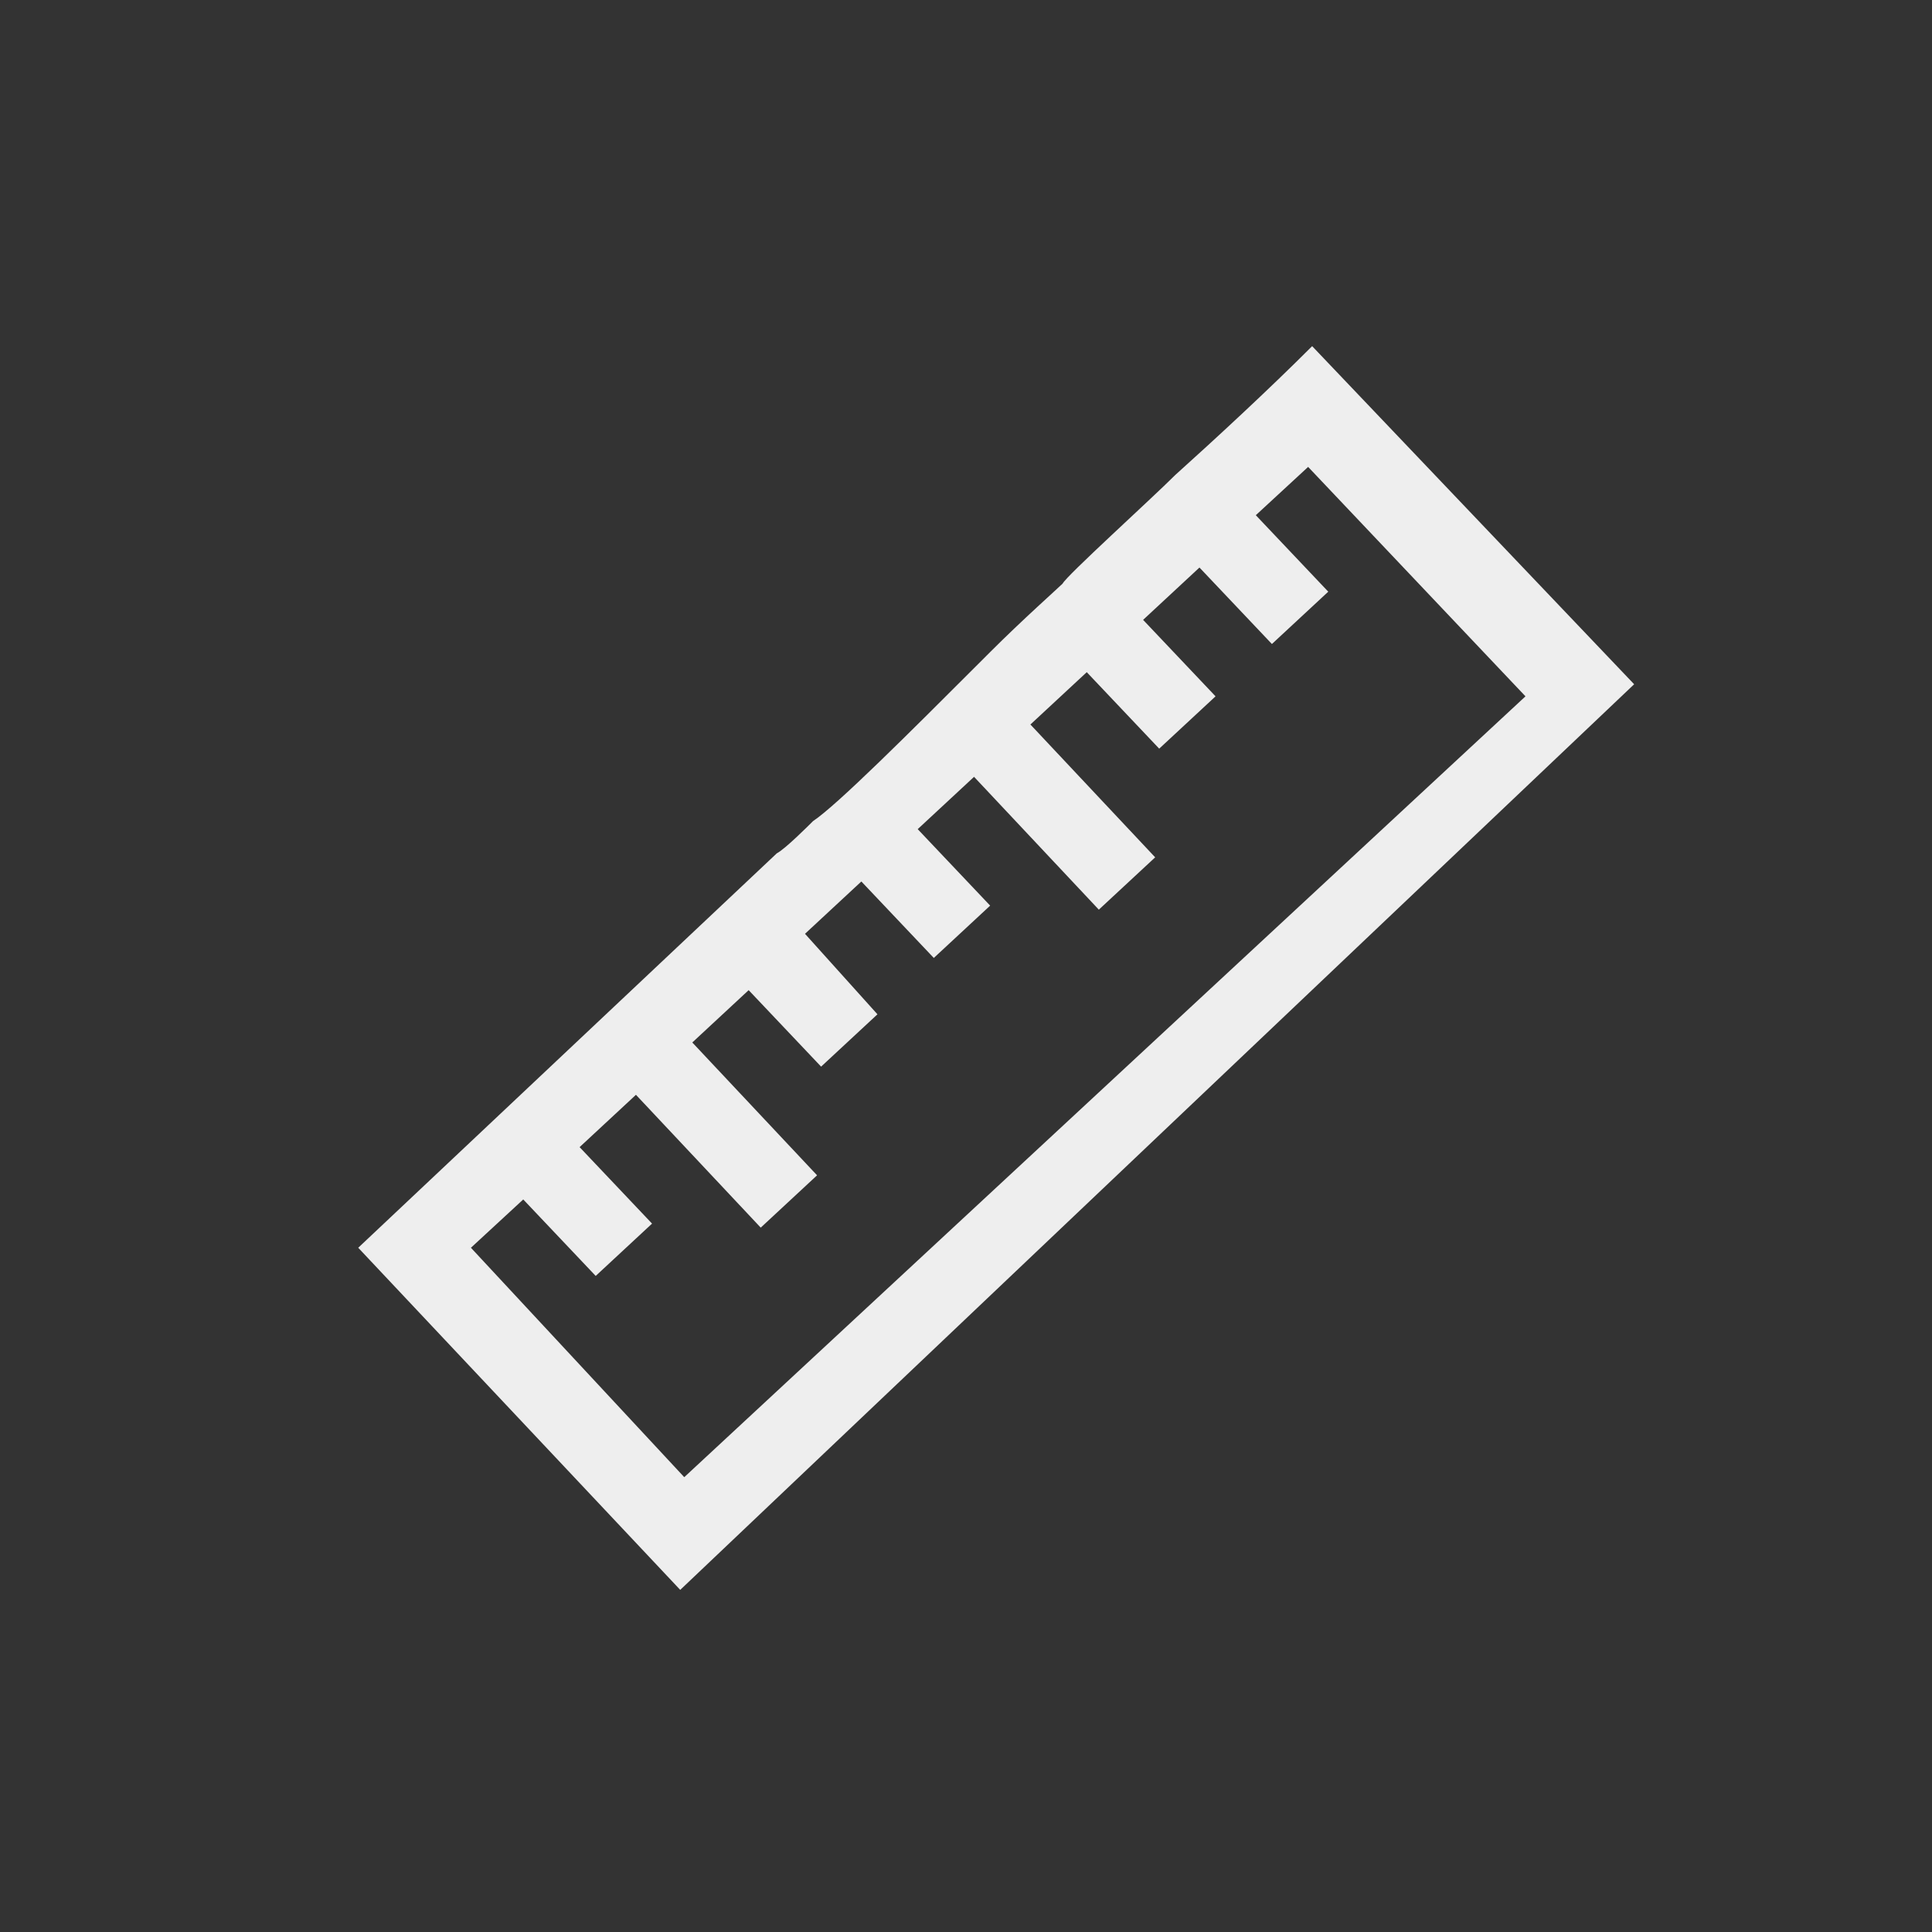 <?xml version="1.0" encoding="utf-8"?>
<!-- Generator: Adobe Illustrator 19.1.1, SVG Export Plug-In . SVG Version: 6.00 Build 0)  -->
<svg version="1.1" id="Layer_1" xmlns="http://www.w3.org/2000/svg" xmlns:xlink="http://www.w3.org/1999/xlink" x="0px" y="0px"
	 viewBox="0 0 48 48" style="enable-background:new 0 0 48 48;" xml:space="preserve">
<rect x="0" y="0" width="48" height="48" fill="#333333" stroke="none"/>
<style type="text/css">
	.st0{fill:#EEEEEE;}
</style>
<g>
	<path class="st0" d="M40.6,17l-8-8.4c-1.1,1.1-2.4,2.3-3.4,3.2c-0.6,0.6-2.7,2.5-2.8,2.7c-0.1,0.1-1,0.9-1.8,1.7
		c0,0-0.1,0.1-0.1,0.1c-0.1,0.1-0.1,0.1-0.2,0.2c-1.7,1.7-3.5,3.5-4.1,3.9c-0.1,0.1-0.7,0.7-0.9,0.8c0,0,0,0,0,0L8.9,31l8,8.5
		L40.6,17z M11.7,31l1.3-1.2l1.8,1.9l1.4-1.3l-1.8-1.9l1.4-1.3l3.1,3.3l1.4-1.3l-3.1-3.3l1.4-1.3l1.8,1.9l1.4-1.3L20,23.2l1.4-1.3
		l1.8,1.9l1.4-1.3l-1.8-1.9l1.4-1.3l3.1,3.3l1.4-1.3l-3.1-3.3l1.4-1.3l1.8,1.9l1.4-1.3l-1.8-1.9l1.4-1.3l1.8,1.9l1.4-1.3l-1.8-1.9
		l1.3-1.2l5.4,5.7L17,36.7L11.7,31z"/>
	<g>
	</g>
	<g>
	</g>
	<g>
	</g>
	<g>
	</g>
	<g>
	</g>
	<g>
	</g>
	<g>
	</g>
	<g>
	</g>
	<g>
	</g>
	<g>
	</g>
	<g>
	</g>
	<g>
	</g>
	<g>
	</g>
	<g>
	</g>
	<g>
	</g>
</g>
</svg>
